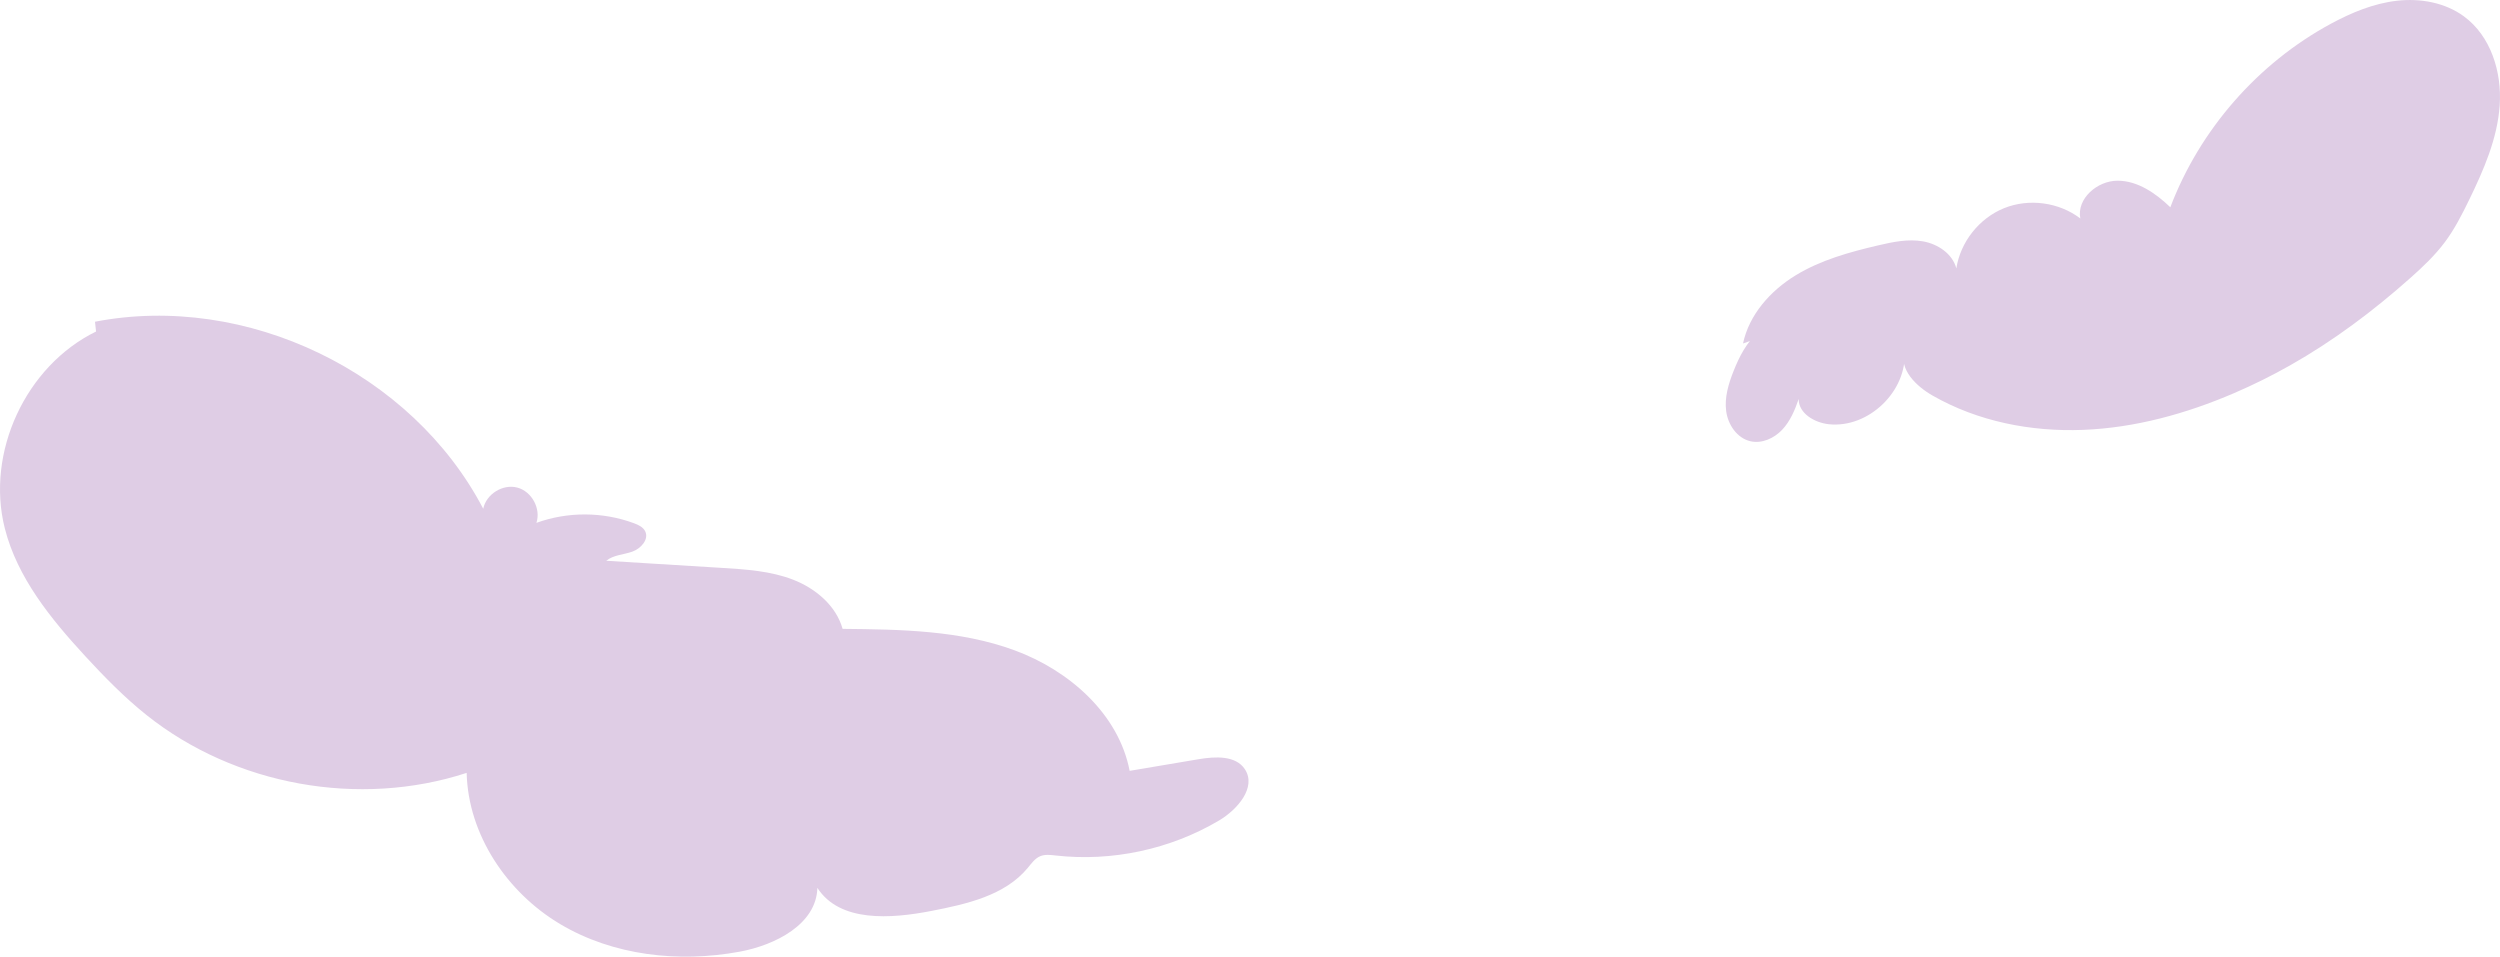 <?xml version="1.0" encoding="UTF-8"?>
<svg id="Layer_2" data-name="Layer 2" xmlns="http://www.w3.org/2000/svg" viewBox="0 0 1377.73 527.18">
  <defs>
    <style>
      .cls-1 {
        fill: #dfcde5;
        stroke-width: 0px;
      }
    </style>
  </defs>
  <g id="Clouds_2" data-name="Clouds 2">
    <g>
      <path class="cls-1" d="m52.35,177.3c83.3-16.14,174.67,27.88,213.96,103.08,1.63-8.09,10.79-13.79,18.77-11.68,7.98,2.11,13.12,11.6,10.54,19.44,17.21-6.25,36.63-6.17,53.79.22,2.4.89,4.93,2.07,6.1,4.34,2.32,4.51-2.34,9.68-7.14,11.34-4.8,1.67-10.32,1.78-14.26,4.99,21.28,1.31,42.56,2.62,63.84,3.94,13.26.82,26.77,1.69,39.15,6.5s23.68,14.3,27.25,27.09c32.01.32,64.75.77,94.79,11.83,30.04,11.06,57.36,34.99,63.4,66.42,12.69-2.14,25.38-4.28,38.06-6.42,9.12-1.54,20.49-2.16,25.51,5.62,6.4,9.92-4.13,22.13-14.29,28.15-26.88,15.91-58.99,22.8-90.03,19.3-2.86-.32-5.87-.71-8.53.39-2.95,1.23-4.87,4.03-6.91,6.49-12.63,15.21-33.64,19.89-53.05,23.67-22.35,4.34-50.49,6.42-62.85-12.71-.53,20.05-23.17,31.55-42.9,35.18-33.52,6.17-69.59,2.19-98.88-15.24-29.29-17.43-50.68-49.24-51.5-83.31-59.19,19.33-127.74,6.94-176.43-31.88-12.21-9.74-23.16-20.95-33.75-32.43-19-20.63-37.45-43.26-44.34-70.44-10.6-41.8,11.53-89.54,50.28-108.48"/>
      <path class="cls-1" d="m992.84,177.99c-7.91-3.27-17.35-.46-23.84,5.11s-10.51,13.46-13.66,21.42c-2.78,7.03-5.05,14.56-4.06,22.05s5.99,14.9,13.36,16.59c6.32,1.45,13.02-1.59,17.47-6.29s7.03-10.86,9.13-16.99c-.07,7.94,8.75,13.08,16.65,13.91,21.86,2.3,43.19-18.23,41.72-40.17-3.17,9.94,6.37,19.2,15.43,24.38,24.93,14.26,54.21,20.02,82.91,18.9,28.7-1.12,56.86-8.91,83.24-20.25,10.56-4.54,20.87-9.65,30.87-15.31,23.77-13.44,45.75-29.91,66.16-48.06,6.9-6.13,13.66-12.5,19.17-19.9,5.33-7.15,9.4-15.14,13.3-23.16,8.05-16.54,15.62-33.81,16.88-52.16,1.26-18.35-4.88-38.18-19.72-49.05-10.43-7.64-24.06-10.06-36.9-8.6s-25.03,6.52-36.41,12.67c-40.24,21.77-72.25,58.36-88.48,101.14-8.03-7.71-17.96-14.64-29.09-14.64s-22.62,9.88-20.52,20.81c-11.74-8.96-28.28-11.2-41.99-5.68-13.7,5.52-24.07,18.6-26.33,33.2-2.12-8.06-10.17-13.45-18.37-14.9-8.2-1.45-16.6.31-24.71,2.21-15.8,3.7-31.72,8.08-45.56,16.56-13.84,8.47-25.55,21.62-28.92,37.5"/>
    </g>
  </g>
</svg>